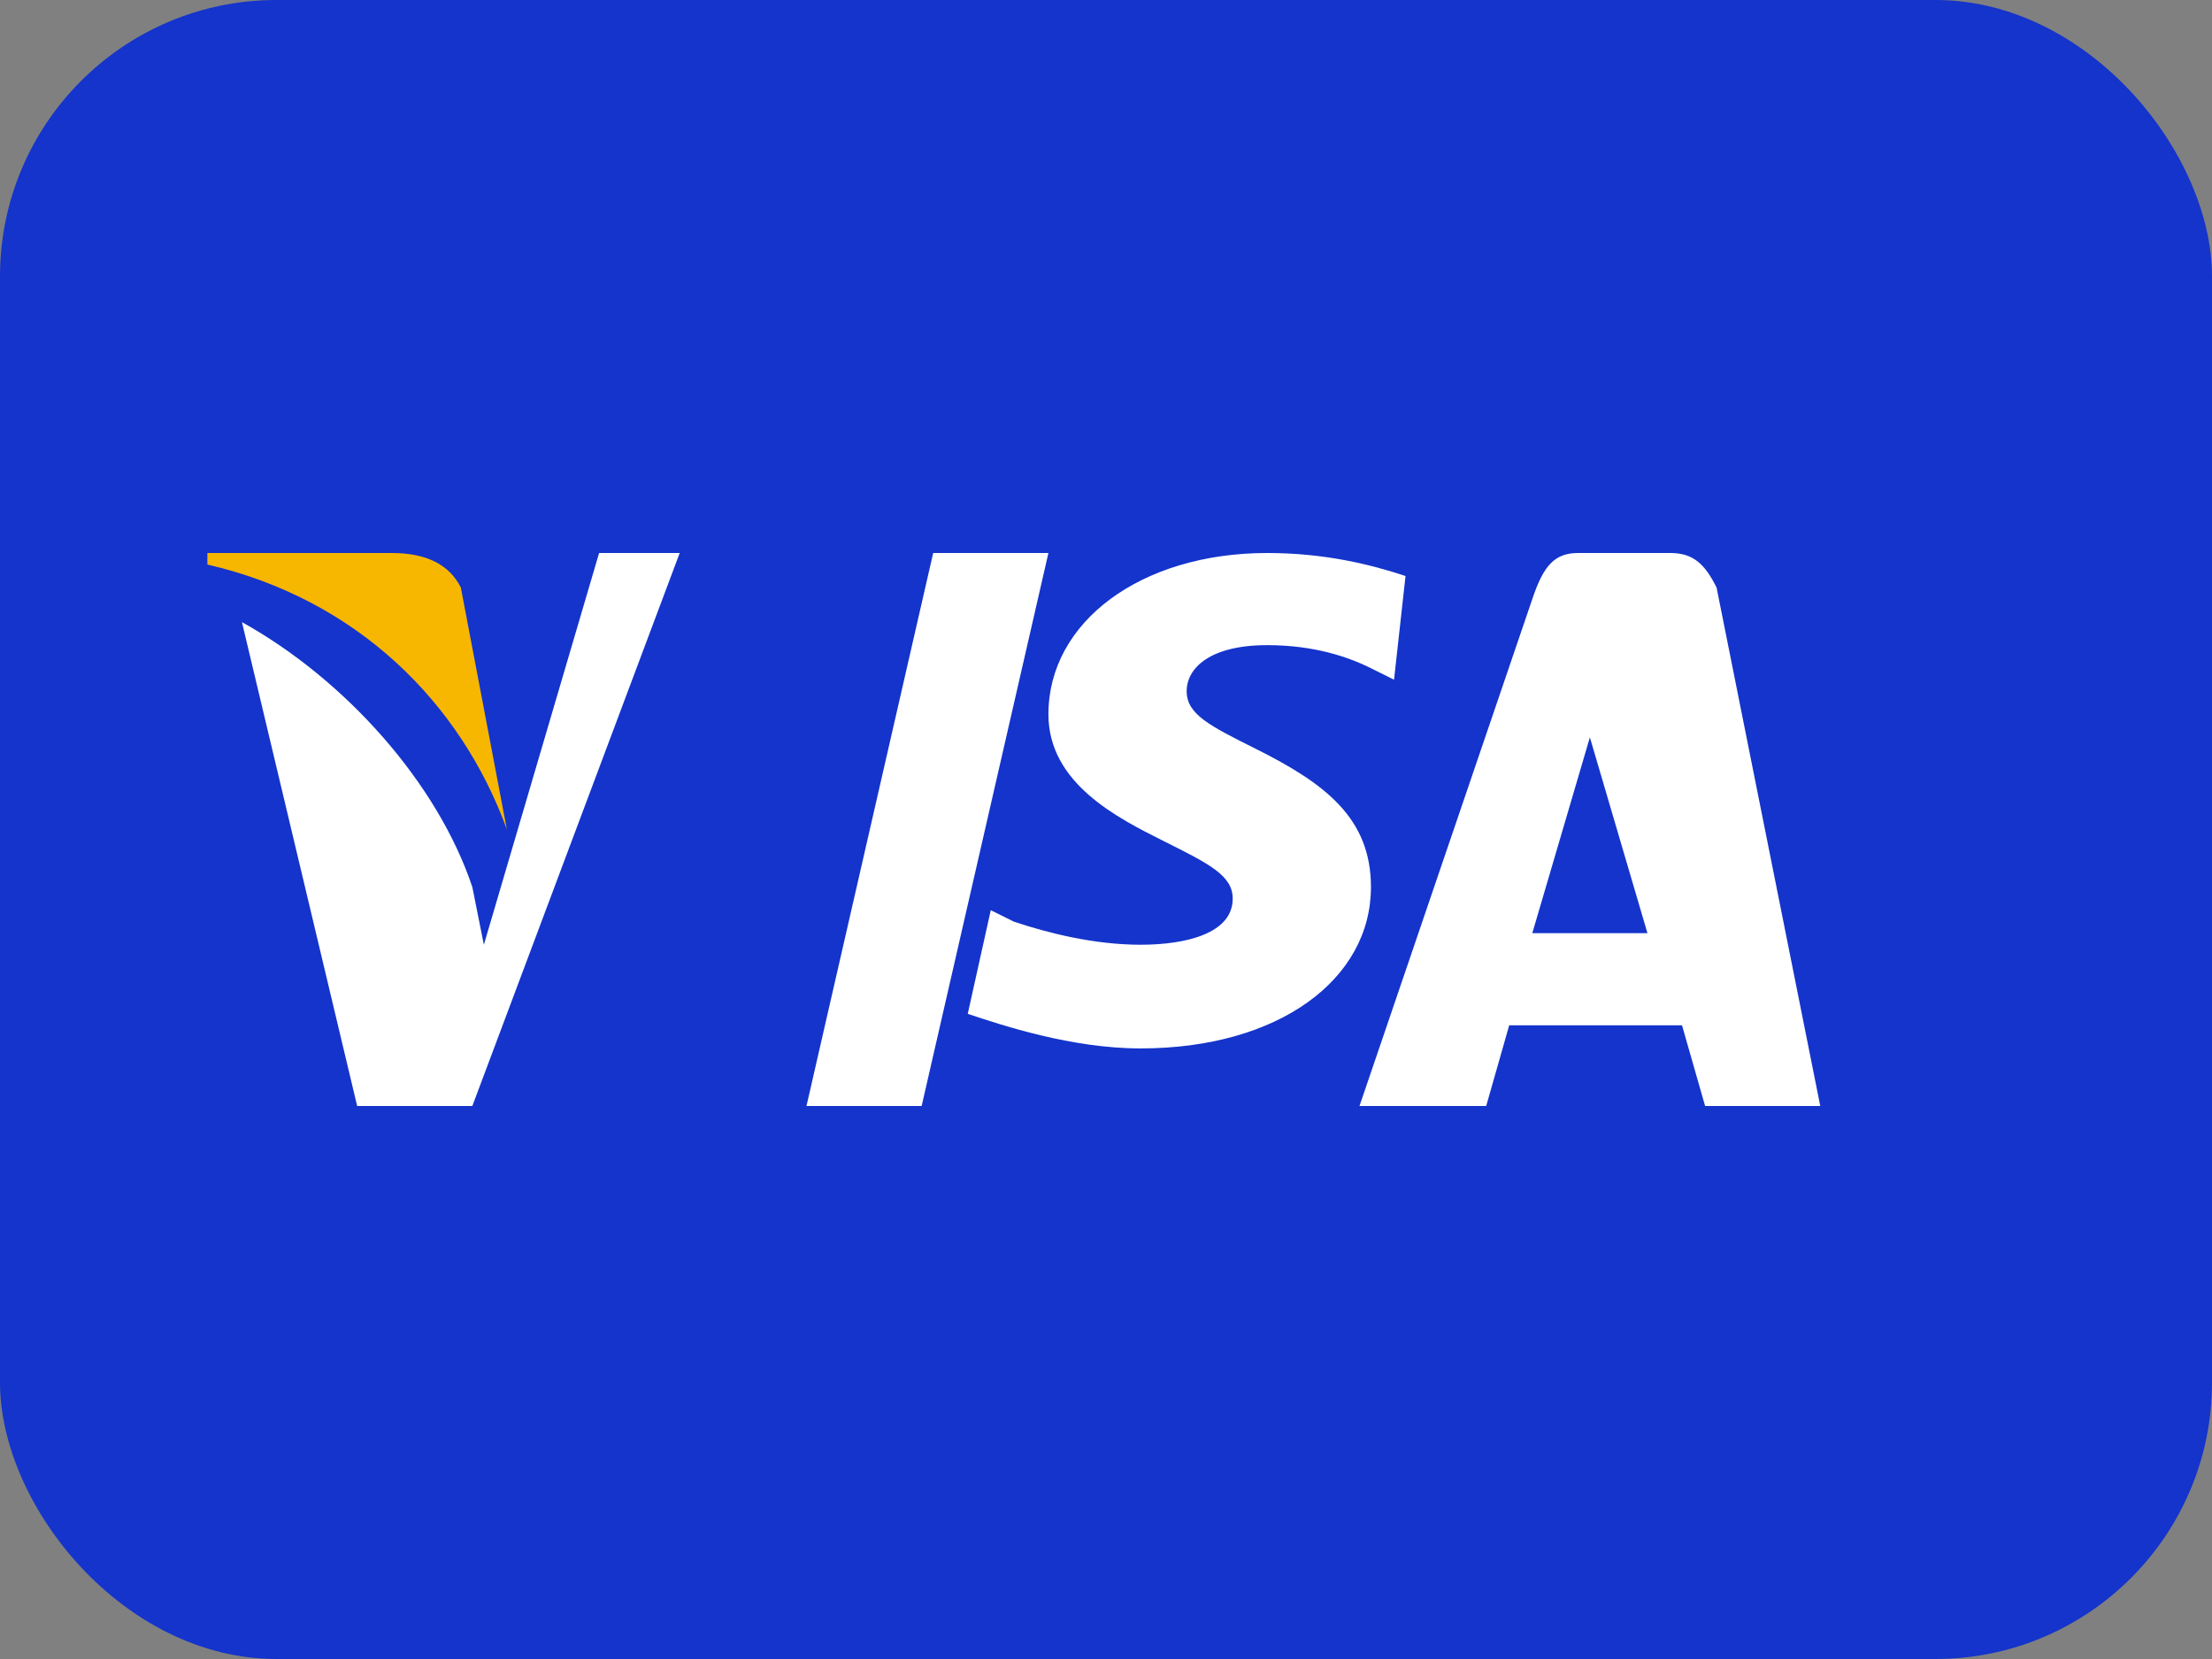 <svg width="32" height="24" viewBox="0 0 32 24" fill="none" xmlns="http://www.w3.org/2000/svg">
  <rect x="0" y="0" width="32" height="24" fill="#808080" stroke="none"/>
  <rect width="32" height="24" rx="4" fill="#1434CB" />
  <path d="M13.333 16H11.667L13.5 8H15.167L13.333 16Z" fill="white" />
  <path d="M20.333 8.333C19.833 8.167 19.167 8 18.333 8C16.5 8 15.167 9 15.167 10.333C15.167 11.333 16.167 11.833 16.833 12.167C17.5 12.5 17.833 12.667 17.833 13C17.833 13.5 17.167 13.667 16.5 13.667C15.833 13.667 15.167 13.5 14.667 13.333L14.333 13.167L14 14.667C14.5 14.833 15.5 15.167 16.5 15.167C18.5 15.167 19.833 14.167 19.833 12.833C19.833 11.833 19.167 11.333 18.167 10.833C17.5 10.5 17.167 10.333 17.167 10C17.167 9.667 17.5 9.333 18.333 9.333C19 9.333 19.5 9.5 19.833 9.667L20.167 9.833L20.333 8.333Z" fill="white" />
  <path d="M22.833 8H24.167C24.5 8 24.667 8.167 24.833 8.5L26.333 16H24.667L24.333 14.833H21.833L21.5 16H19.667L22.167 8.667C22.333 8.167 22.5 8 22.833 8ZM23 10.667L22.167 13.5H23.833L23 10.667Z" fill="white" />
  <path d="M8.667 8L7 13.667L6.833 12.833C6.333 11.333 5 9.833 3.5 9L5.167 16H6.833L9.833 8H8.667Z" fill="white" />
  <path d="M5.667 8H3L3 8.167C5.167 8.667 6.667 10.167 7.333 12L6.667 8.5C6.5 8.167 6.167 8 5.667 8Z" fill="#F7B600" />
</svg>
